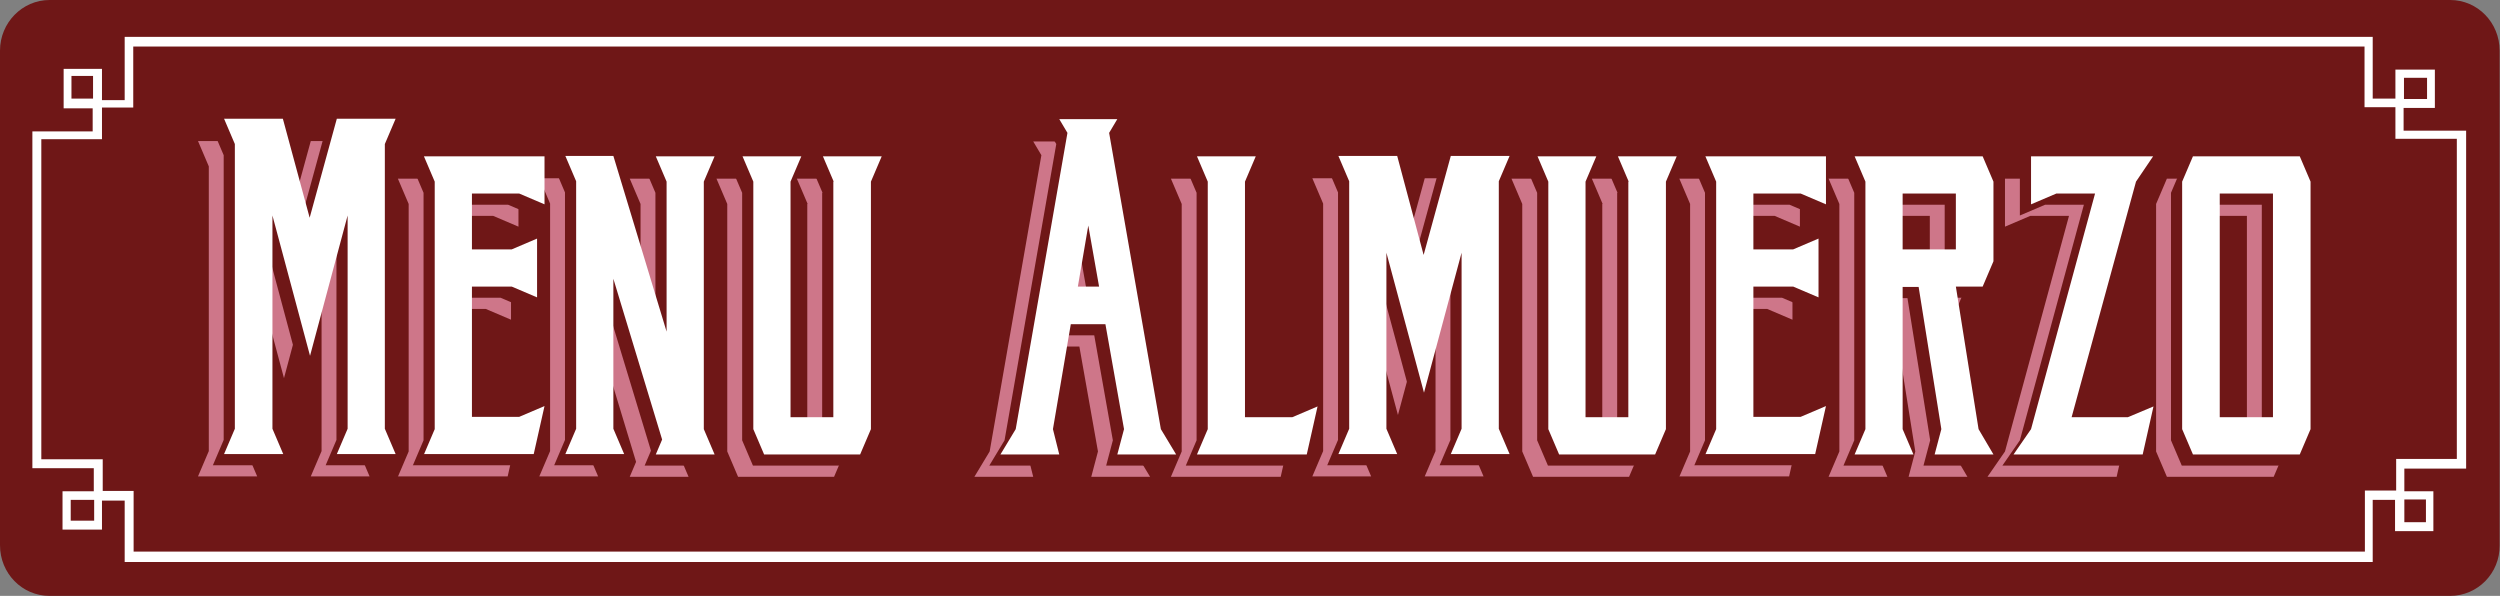 <?xml version="1.0" encoding="utf-8"?>
<!-- Generator: Adobe Illustrator 19.1.0, SVG Export Plug-In . SVG Version: 6.00 Build 0)  -->
<svg version="1.1" id="Layer_1" xmlns="http://www.w3.org/2000/svg" xmlns:xlink="http://www.w3.org/1999/xlink" x="0px" y="0px"
	 viewBox="3057.8 1115.9 671.7 160.1" style="enable-background:new 3057.8 1115.9 671.7 160.1;" xml:space="preserve">
<rect x="3057.8" y="1115.9" width="671.7" height="160.1" fill="#808080" stroke="none"/>
<style type="text/css">
	.st0{fill:#CE7689;}
	.st1{fill:#6F1717;}
	.st2{fill:#FFFFFF;}
	.st3{fill:#D66F87;}
	.st4{fill:#711B1D;}
</style>
<g>
	<g>
		<path class="st1" d="M3716.1,1276h-645c-7.4,0-13.3-6.1-13.3-13.6v-132.9c0-7.5,6-13.6,13.3-13.6h645c7.4,0,13.3,6.1,13.3,13.6
			v132.9C3729.5,1269.9,3723.5,1276,3716.1,1276z"/>
	</g>
	<g id="_x31_V7nqP.tif_19_">
		<g>
			<g>
				<path class="st2" d="M3091.3,1125.8c94.7,0,509.4,0,604,0c0,5.5,0,11.1,0,16.6c2.2,0,3.9,0,6.1,0c0-2.7,0-5.3,0-7.8
					c3.7,0,7.1,0,10.6,0c0,3.4,0,6.7,0,10.3c-2.8,0-5.6,0-8.4,0c0,2.1,0,4,0,6.1c5.7,0,11.2,0,16.8,0c0,46.9,0,43.8,0,90.8
					c-5.5,0-11.1,0-16.6,0c0,2.1,0,3.9,0,6.1c2.7,0,5.2,0,7.8,0c0,3.8,0,7.2,0,10.7c-3.5,0-6.7,0-10.3,0c0-2.9,0-5.6,0-8.4
					c-2.1,0-4,0-6,0c0,5.7,0,11.2,0,16.7c-94.7,0-509.4,0-604,0c0-5.5,0-11,0-16.5c-2.1,0-3.9,0-6.1,0c0,2.7,0,5.3,0,7.8
					c-3.7,0-7.1,0-10.6,0c0-3.5,0-6.7,0-10.3c2.9,0,5.6,0,8.4,0c0-2.2,0-4,0-6.2c-5.7,0-11.1,0-16.5,0c0-46.9,0-43.5,0-90.5
					c5.5,0,10.9,0,16.2,0c0-2.2,0-4,0-6.2c-2.8,0-5.3,0-7.8,0c0-3.7,0-7.1,0-10.6c3.4,0,6.7,0,10.3,0c0,2.8,0,5.6,0,8.4
					c2.2,0,4,0,6.1,0C3091.3,1136.8,3091.3,1131.3,3091.3,1125.8z M3093.7,1264.1c93.3,0,506.3,0,599.5,0c0-5.5,0-10.8,0-16.4
					c2.9,0,5.5,0,8.4,0c0-2.9,0-5.5,0-8.5c5.6,0,11,0,16.3,0c0-45.5,0-40.6,0-86c-5.5,0-10.9,0-16.5,0c0-3,0-5.6,0-8.5
					c-2.9,0-5.5,0-8.3,0c0-5.6,0-10.9,0-16.3c-93.3,0-506.3,0-599.5,0c0,5.5,0,10.8,0,16.4c-2.9,0-5.5,0-8.4,0c0,2.9,0,5.5,0,8.5
					c-5.6,0-11,0-16.3,0c0,45.5,0,40.6,0,86c5.5,0,10.9,0,16.5,0c0,3,0,5.6,0,8.5c2.9,0,5.5,0,8.3,0
					C3093.7,1253.5,3093.7,1258.8,3093.7,1264.1z M3077,1142.4c2.1,0,3.9,0,5.8,0c0-2.2,0-4.1,0-6.1c-2,0-3.8,0-5.8,0
					C3077,1138.4,3077,1140.3,3077,1142.4z M3703.8,1256.2c2.1,0,3.9,0,5.8,0c0-2.1,0-4,0-6.1c-2,0-3.9,0-5.8,0
					C3703.8,1252.2,3703.8,1254.1,3703.8,1256.2z M3083.1,1255.8c0-2,0-3.8,0-5.6c-2.2,0-4.2,0-6.3,0c0,2,0,3.7,0,5.6
					C3078.9,1255.8,3080.8,1255.8,3083.1,1255.8z M3709.9,1136.8c-2.1,0-4.2,0-6.2,0c0,2,0,3.8,0,5.7c2.2,0,4.1,0,6.2,0
					C3709.9,1140.5,3709.9,1138.7,3709.9,1136.8z"/>
			</g>
		</g>
	</g>
</g>
<g>
	<g>
		<path class="st0" d="M3134,1180.4l7.3-26.6h15.8l-2.9,6.8v76.5l2.9,6.8h-15.8l2.9-6.8v-57.3l-10.1,37.7l-10.1-37.7v57.3l2.9,6.8
			H3111l2.9-6.8v-76.5l-2.9-6.8h15.8L3134,1180.4z"/>
		<path class="st0" d="M3164.7,1244l2.9-6.8v-66.5l-2.9-6.8h32.4v12.9l-6.8-2.9h-12.7v15h10.7l6.8-2.9v15.8l-6.8-2.9h-10.7v35h12.7
			l6.8-2.9l-2.9,12.9H3164.7z"/>
		<path class="st0" d="M3239.9,1170.7v66.5l2.9,6.8H3227l1.7-4l-13.1-43.2v40.3l2.9,6.8h-15.8l2.9-6.8v-66.5l-2.9-6.8h12.9
			l14.3,47.2v-40.3l-2.9-6.8h15.8L3239.9,1170.7z"/>
		<path class="st0" d="M3274.8,1170.7l-2.9-6.8h15.8l-2.9,6.8v66.5l-2.9,6.8h-25.8l-2.9-6.8v-66.5l-2.9-6.8h15.8l-2.9,6.8v63.3h11.5
			V1170.7z"/>
		<path class="st0" d="M3335.4,1244h-15.8l4.1-6.8l13.9-79.6l-2.2-3.7h15.6l-2.2,3.7l13.9,79.6l4.1,6.8h-15.8l1.8-6.8l-5-28.2h-9.3
			l-4.8,28.2L3335.4,1244z M3340.4,1198.9h5.7l-2.9-16.4L3340.4,1198.9z"/>
		<path class="st0" d="M3385.3,1170.7v63.3h12.7l6.8-2.9l-2.9,12.9h-29.5l2.9-6.8v-66.5l-2.9-6.8h15.8L3385.3,1170.7z"/>
		<path class="st0" d="M3433.3,1190.4l7.3-26.6h15.8l-2.9,6.8v66.5l2.9,6.8h-15.8l2.9-6.8v-47.3l-10.1,37.6l-10.1-37.6v47.3l2.9,6.8
			h-15.8l2.9-6.8v-66.5l-2.9-6.8h15.8L3433.3,1190.4z"/>
		<path class="st0" d="M3488.4,1170.7l-2.9-6.8h15.8l-2.9,6.8v66.5l-2.9,6.8h-25.8l-2.9-6.8v-66.5l-2.9-6.8h15.8l-2.9,6.8v63.3h11.5
			V1170.7z"/>
		<path class="st0" d="M3509,1244l2.9-6.8v-66.5l-2.9-6.8h32.4v12.9l-6.8-2.9h-12.7v15h10.7l6.8-2.9v15.8l-6.8-2.9h-10.7v35h12.7
			l6.8-2.9l-2.9,12.9H3509z"/>
		<path class="st0" d="M3582.4,1237.2l4,6.8h-15.8l1.8-6.8l-6.1-38.2h-4.3v38.2l2.9,6.8h-15.8l2.9-6.8v-66.5l-2.9-6.8h34.4l2.9,6.8
			v21.4l-2.9,6.8h-7.2L3582.4,1237.2z M3562,1173.9v15h14.3v-15H3562z"/>
		<path class="st0" d="M3624.7,1170.7l-17.3,63.3h15.1l6.9-2.9l-2.9,12.9h-34.7l4.7-6.8l17.2-63.3h-10.4l-6.8,2.9v-12.9h32.8
			L3624.7,1170.7z"/>
		<path class="st0" d="M3668.7,1244H3640l-2.9-6.8v-66.5l2.9-6.8h28.7l2.9,6.8v66.5L3668.7,1244z M3661.5,1173.9h-14.3v60.1h14.3
			V1173.9z"/>
	</g>
	<g>
		<path class="st1" d="M3138,1177.4l7.3-26.6h15.8l-2.9,6.8v76.5l2.9,6.8h-15.8l2.9-6.8v-57.3l-10.1,37.7l-10.1-37.7v57.3l2.9,6.8
			H3115l2.9-6.8v-76.5l-2.9-6.8h15.8L3138,1177.4z"/>
		<path class="st1" d="M3168.7,1241l2.9-6.8v-66.5l-2.9-6.8h32.4v12.9l-6.8-2.9h-12.7v15h10.7l6.8-2.9v15.8l-6.8-2.9h-10.7v35h12.7
			l6.8-2.9l-2.9,12.9H3168.7z"/>
		<path class="st1" d="M3243.9,1167.7v66.5l2.9,6.8H3231l1.7-4l-13.1-43.2v40.3l2.9,6.8h-15.8l2.9-6.8v-66.5l-2.9-6.8h12.9
			l14.3,47.2v-40.3l-2.9-6.8h15.8L3243.9,1167.7z"/>
		<path class="st1" d="M3278.8,1167.7l-2.9-6.8h15.8l-2.9,6.8v66.5l-2.9,6.8h-25.8l-2.9-6.8v-66.5l-2.9-6.8h15.8l-2.9,6.8v63.3h11.5
			V1167.7z"/>
		<path class="st1" d="M3339.4,1241h-15.8l4.1-6.8l13.9-79.6l-2.2-3.7h15.6l-2.2,3.7l13.9,79.6l4.1,6.8h-15.8l1.8-6.8l-5-28.2h-9.3
			l-4.8,28.2L3339.4,1241z M3344.4,1195.9h5.7l-2.9-16.4L3344.4,1195.9z"/>
		<path class="st1" d="M3389.3,1167.7v63.3h12.7l6.8-2.9l-2.9,12.9h-29.5l2.9-6.8v-66.5l-2.9-6.8h15.8L3389.3,1167.7z"/>
		<path class="st1" d="M3437.3,1187.4l7.3-26.6h15.8l-2.9,6.8v66.5l2.9,6.8h-15.8l2.9-6.8v-47.3l-10.1,37.6l-10.1-37.6v47.3l2.9,6.8
			h-15.8l2.9-6.8v-66.5l-2.9-6.8h15.8L3437.3,1187.4z"/>
		<path class="st1" d="M3492.4,1167.7l-2.9-6.8h15.8l-2.9,6.8v66.5l-2.9,6.8h-25.8l-2.9-6.8v-66.5l-2.9-6.8h15.8l-2.9,6.8v63.3h11.5
			V1167.7z"/>
		<path class="st1" d="M3513,1241l2.9-6.8v-66.5l-2.9-6.8h32.4v12.9l-6.8-2.9h-12.7v15h10.7l6.8-2.9v15.8l-6.8-2.9h-10.7v35h12.7
			l6.8-2.9l-2.9,12.9H3513z"/>
		<path class="st1" d="M3586.4,1234.2l4,6.8h-15.8l1.8-6.8l-6.1-38.2h-4.3v38.2l2.9,6.8h-15.8l2.9-6.8v-66.5l-2.9-6.8h34.4l2.9,6.8
			v21.4l-2.9,6.8h-7.2L3586.4,1234.2z M3566,1170.9v15h14.3v-15H3566z"/>
		<path class="st1" d="M3628.7,1167.7l-17.3,63.3h15.1l6.9-2.9l-2.9,12.9h-34.7l4.7-6.8l17.2-63.3h-10.4l-6.8,2.9v-12.9h32.8
			L3628.7,1167.7z"/>
		<path class="st1" d="M3672.7,1241H3644l-2.9-6.8v-66.5l2.9-6.8h28.7l2.9,6.8v66.5L3672.7,1241z M3665.5,1170.9h-14.3v60.1h14.3
			V1170.9z"/>
	</g>
	<g>
		<path class="st2" d="M3141,1174.4l7.3-26.6h15.8l-2.9,6.8v76.5l2.9,6.8h-15.8l2.9-6.8v-57.3l-10.1,37.7l-10.1-37.7v57.3l2.9,6.8
			H3118l2.9-6.8v-76.5l-2.9-6.8h15.8L3141,1174.4z"/>
		<path class="st2" d="M3171.7,1238l2.9-6.8v-66.5l-2.9-6.8h32.4v12.9l-6.8-2.9h-12.7v15h10.7l6.8-2.9v15.8l-6.8-2.9h-10.7v35h12.7
			l6.8-2.9l-2.9,12.9H3171.7z"/>
		<path class="st2" d="M3246.9,1164.7v66.5l2.9,6.8H3234l1.7-4l-13.1-43.2v40.3l2.9,6.8h-15.8l2.9-6.8v-66.5l-2.9-6.8h12.9
			l14.3,47.2v-40.3l-2.9-6.8h15.8L3246.9,1164.7z"/>
		<path class="st2" d="M3281.8,1164.7l-2.9-6.8h15.8l-2.9,6.8v66.5l-2.9,6.8h-25.8l-2.9-6.8v-66.5l-2.9-6.8h15.8l-2.9,6.8v63.3h11.5
			V1164.7z"/>
		<path class="st2" d="M3342.4,1238h-15.8l4.1-6.8l13.9-79.6l-2.2-3.7h15.6l-2.2,3.7l13.9,79.6l4.1,6.8h-15.8l1.8-6.8l-5-28.2h-9.3
			l-4.8,28.2L3342.4,1238z M3347.4,1192.9h5.7l-2.9-16.4L3347.4,1192.9z"/>
		<path class="st2" d="M3392.3,1164.7v63.3h12.7l6.8-2.9l-2.9,12.9h-29.5l2.9-6.8v-66.5l-2.9-6.8h15.8L3392.3,1164.7z"/>
		<path class="st2" d="M3440.3,1184.4l7.3-26.6h15.8l-2.9,6.8v66.5l2.9,6.8h-15.8l2.9-6.8v-47.3l-10.1,37.6l-10.1-37.6v47.3l2.9,6.8
			h-15.8l2.9-6.8v-66.5l-2.9-6.8h15.8L3440.3,1184.4z"/>
		<path class="st2" d="M3495.4,1164.7l-2.9-6.8h15.8l-2.9,6.8v66.5l-2.9,6.8h-25.8l-2.9-6.8v-66.5l-2.9-6.8h15.8l-2.9,6.8v63.3h11.5
			V1164.7z"/>
		<path class="st2" d="M3516,1238l2.9-6.8v-66.5l-2.9-6.8h32.4v12.9l-6.8-2.9h-12.7v15h10.7l6.8-2.9v15.8l-6.8-2.9h-10.7v35h12.7
			l6.8-2.9l-2.9,12.9H3516z"/>
		<path class="st2" d="M3589.4,1231.2l4,6.8h-15.8l1.8-6.8l-6.1-38.2h-4.3v38.2l2.9,6.8h-15.8l2.9-6.8v-66.5l-2.9-6.8h34.4l2.9,6.8
			v21.4l-2.9,6.8h-7.2L3589.4,1231.2z M3569,1167.9v15h14.3v-15H3569z"/>
		<path class="st2" d="M3631.7,1164.7l-17.3,63.3h15.1l6.9-2.9l-2.9,12.9h-34.7l4.7-6.8l17.2-63.3h-10.4l-6.8,2.9v-12.9h32.8
			L3631.7,1164.7z"/>
		<path class="st2" d="M3675.7,1238H3647l-2.9-6.8v-66.5l2.9-6.8h28.7l2.9,6.8v66.5L3675.7,1238z M3668.5,1167.9h-14.3v60.1h14.3
			V1167.9z"/>
	</g>
</g>
</svg>

